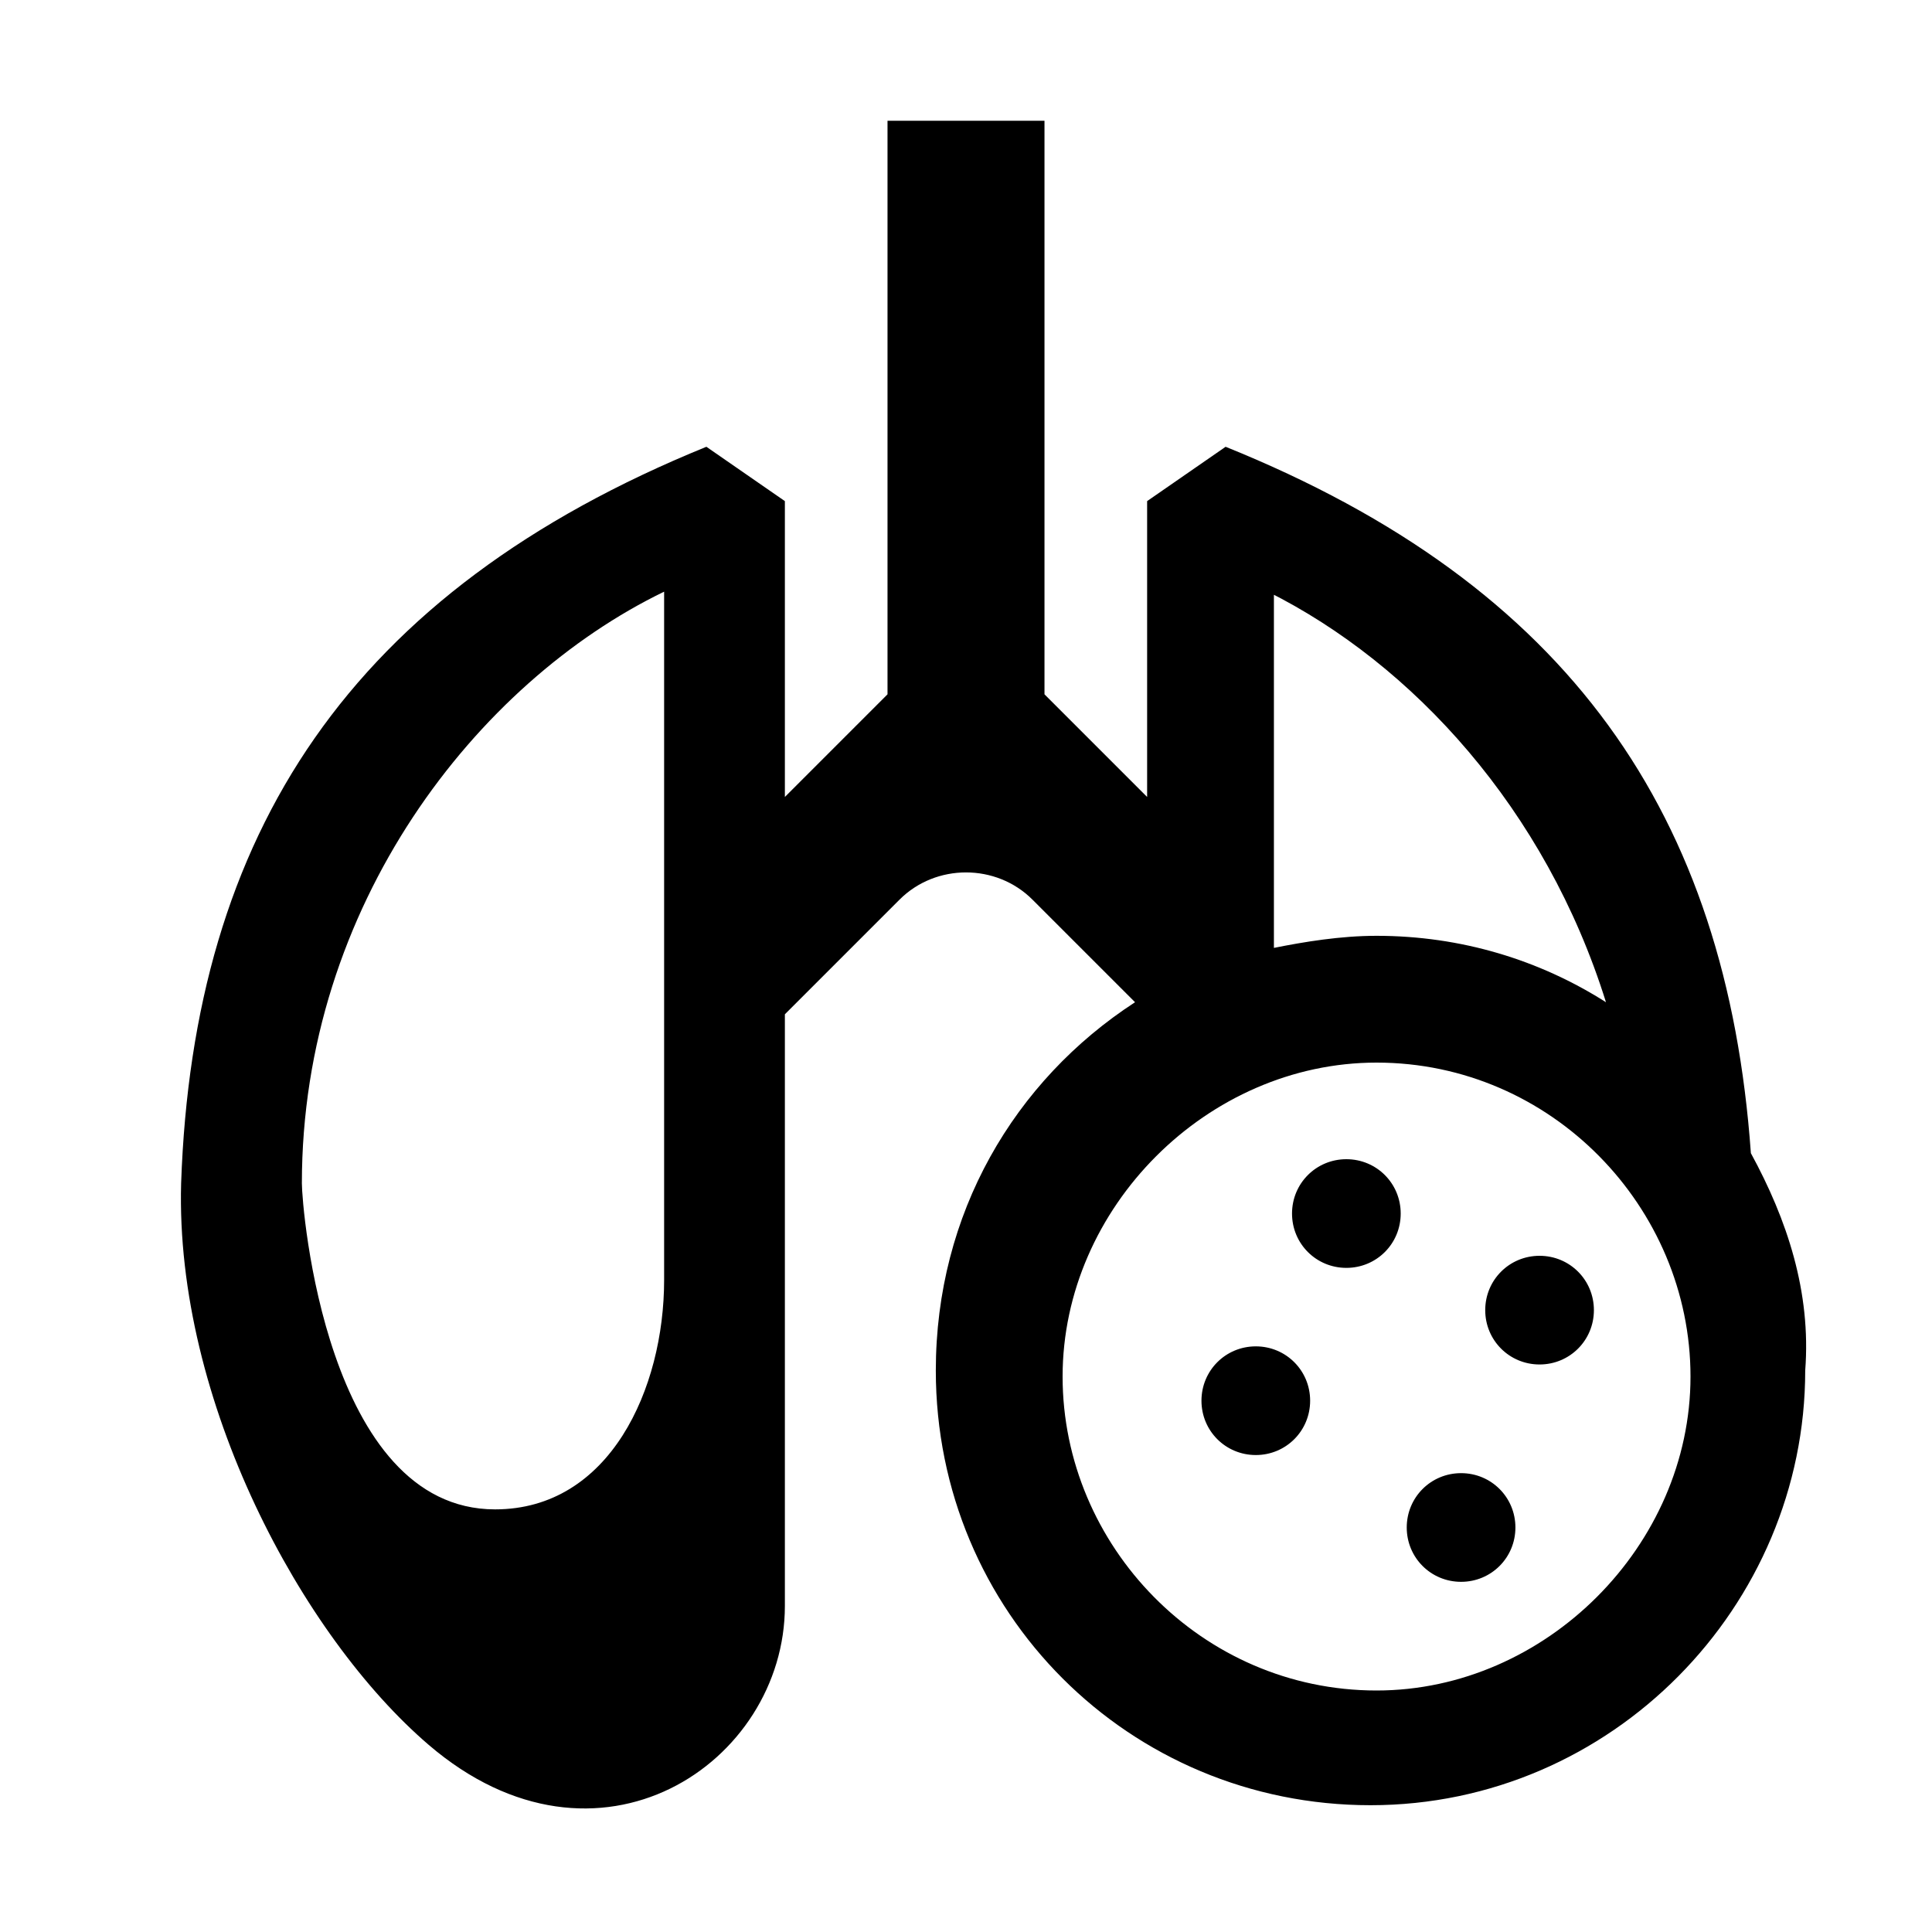 
<svg xmlns="http://www.w3.org/2000/svg" viewBox="0 0 32 32"><path d="M11 15.2zm18 3.9c-.4-5.6-3-9.4-8.7-11.7l-1.3.9v4.9l-1.7-1.7V2h-2.6v9.5L13 13.2V8.3l-1.3-.9C5.8 9.8 3.2 13.8 3 19.6c-.1 3.6 2 7.5 4.1 9.3 2.8 2.4 5.9.3 5.9-2.3v-9.8l1.9-1.9c.6-.6 1.6-.6 2.2 0l1.7 1.7c-2 1.3-3.3 3.5-3.3 6.1 0 4 3.2 7.2 7.2 7.2s7.2-3.3 7.2-7.2c.1-1.3-.3-2.5-.9-3.6zm-18-3.9v6c0 1.8-.9 3.8-2.8 3.8C5.4 25 5 20 5 19.6c0-4.6 2.9-8.3 6-9.8v5.4zm10-5.4c2.4 1.2 4.6 3.6 5.6 6.8-1.1-.7-2.4-1.1-3.8-1.1-.6 0-1.2.1-1.7.2V9.8zM22.8 28c-2.9 0-5.2-2.4-5.2-5.2s2.4-5.2 5.2-5.2c2.9 0 5.2 2.4 5.2 5.2S25.6 28 22.8 28zm-.5-8.8c-.5 0-.9.4-.9.9s.4.9.9.9.9-.4.9-.9-.4-.9-.9-.9zm3.2 1.6c-.5 0-.9.4-.9.9s.4.9.9.9.9-.4.9-.9-.4-.9-.9-.9zm-4.7 1.5c-.5 0-.9.4-.9.9s.4.9.9.9.9-.4.9-.9-.4-.9-.9-.9zm3.4 2.1c-.5 0-.9.4-.9.9s.4.9.9.9.9-.4.9-.9-.4-.9-.9-.9z" style="fill: #000000;"/></svg>
